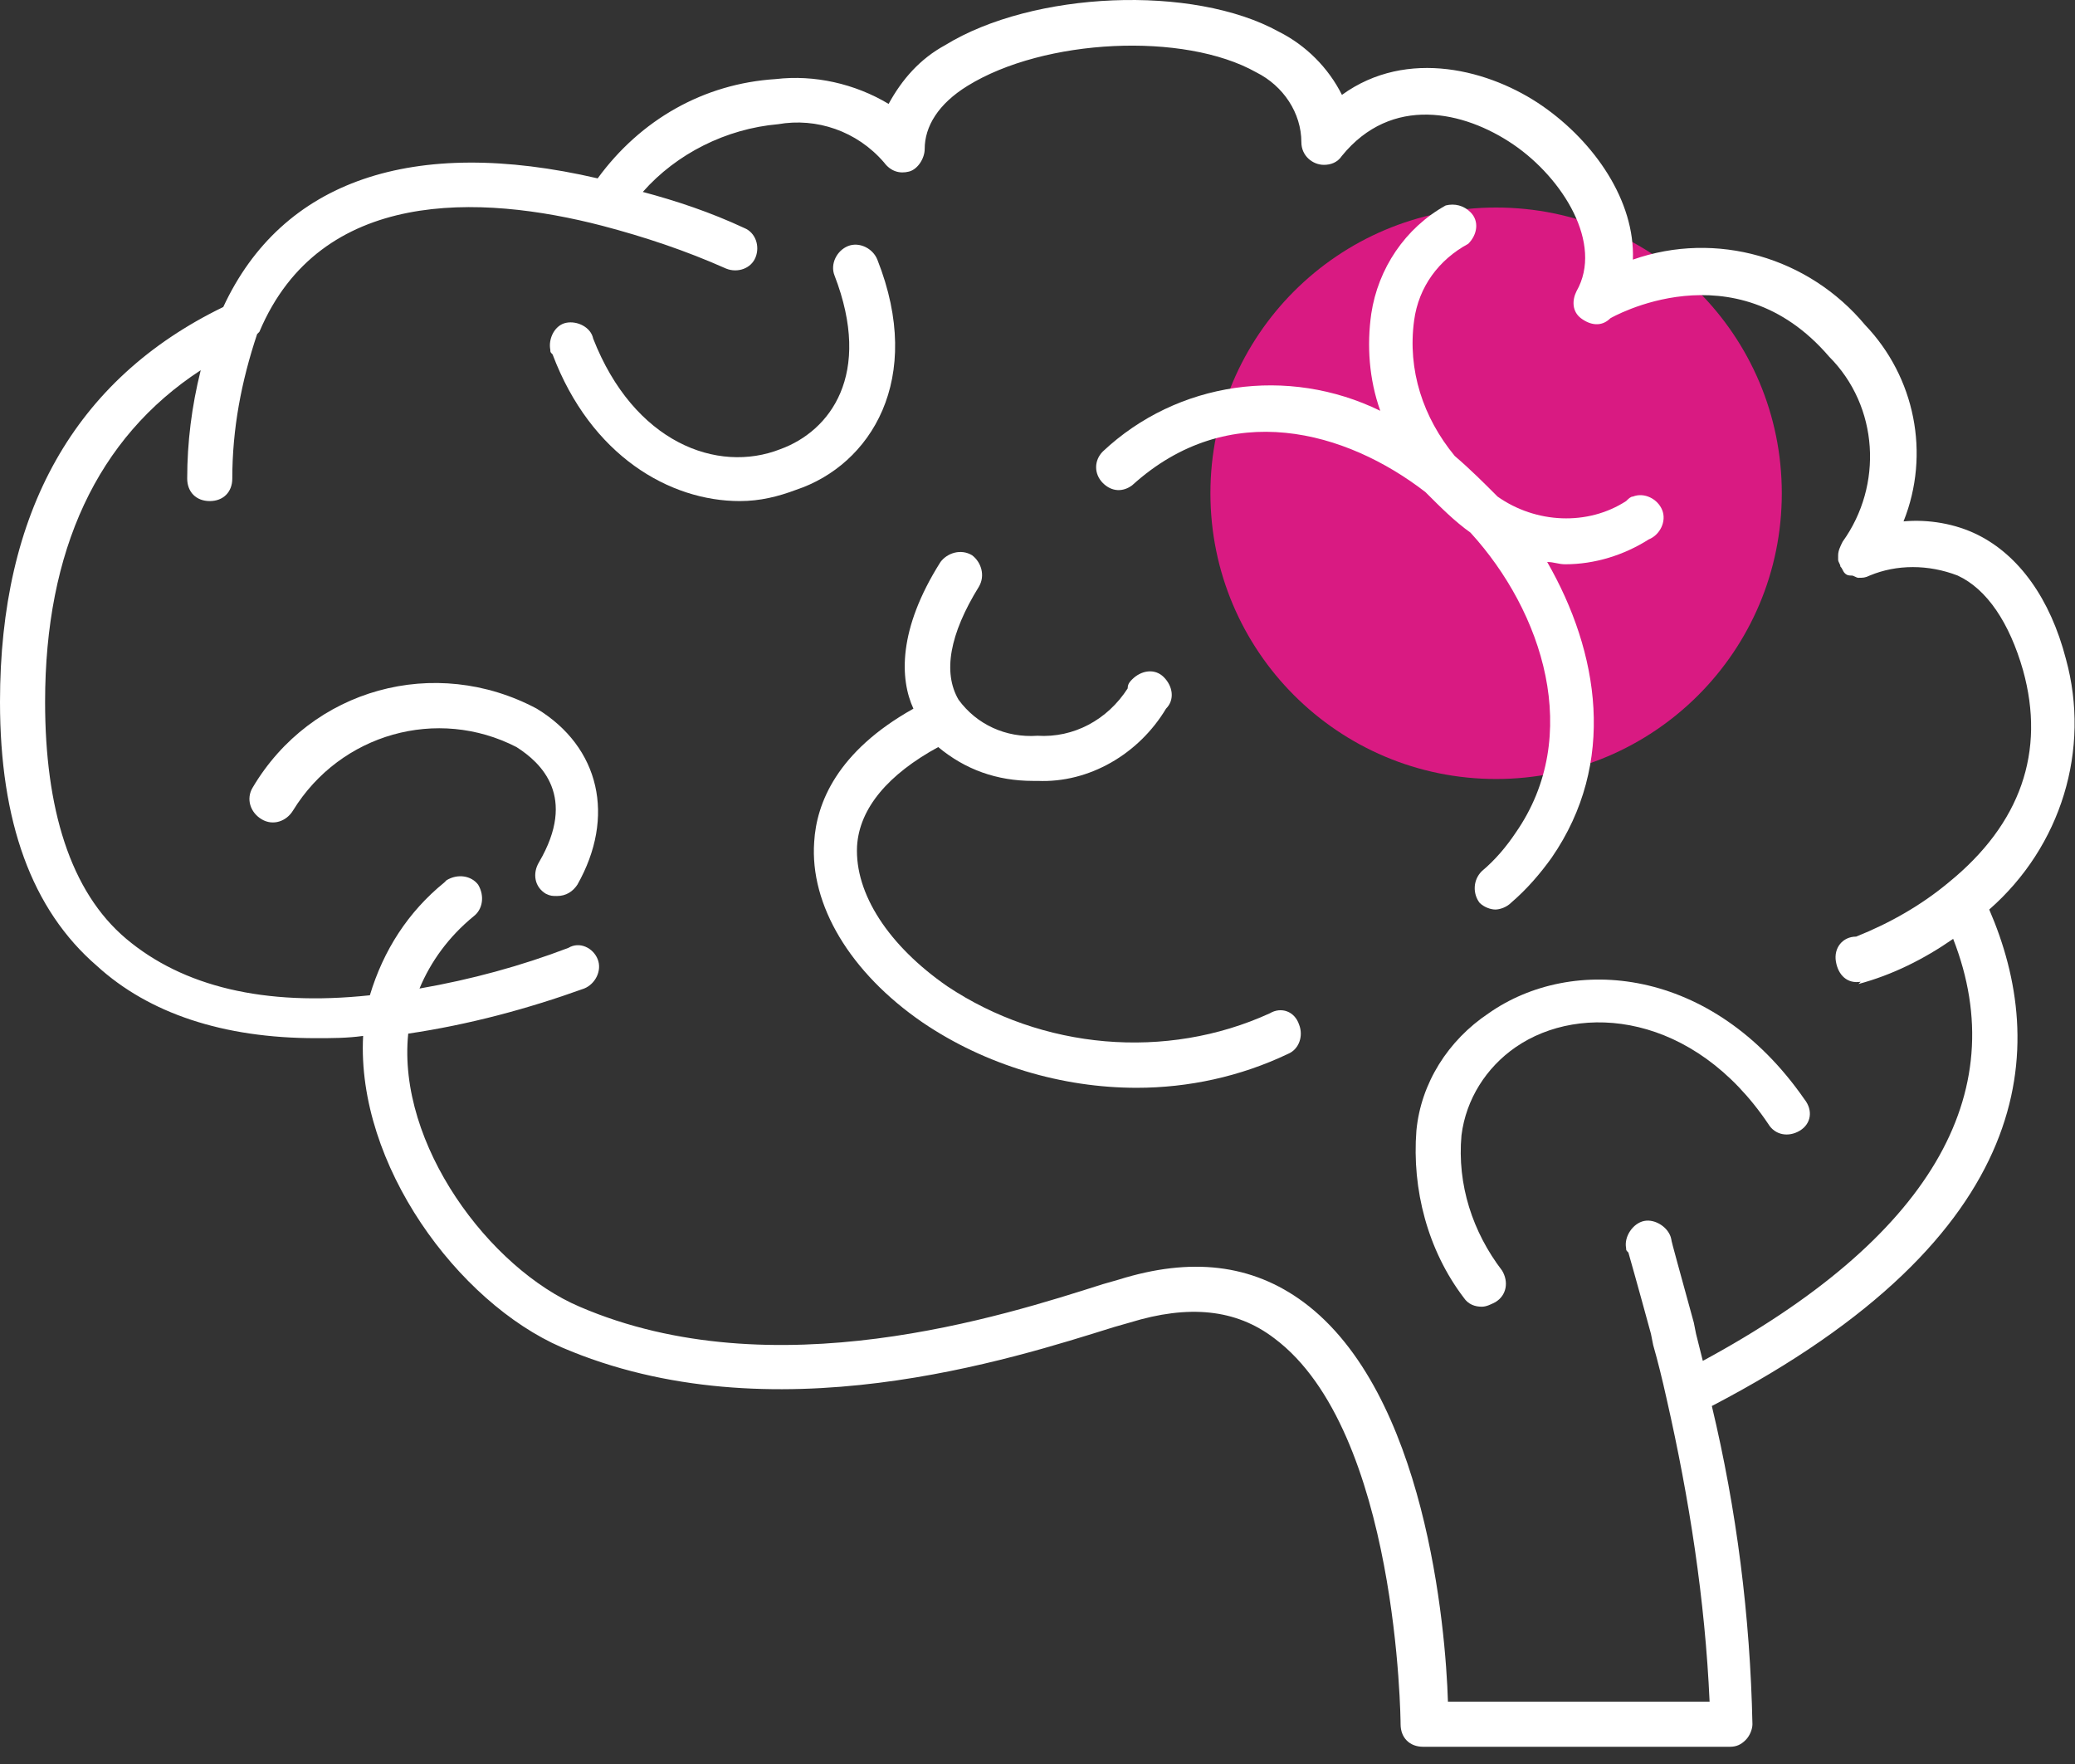 <svg width="60" height="51" viewBox="0 0 60 51" fill="none" xmlns="http://www.w3.org/2000/svg">
<rect x="0" y="0" width="60" height="51" fill="#333333" stroke="none"/>
<circle cx="43.261" cy="14.261" r="8.261" fill="#D91A82"/>
<path d="M59.738 19.054C59.281 17.292 58.368 16.053 57.194 15.466C56.542 15.139 55.759 15.009 55.042 15.074C55.825 13.117 55.368 10.899 53.933 9.398C52.303 7.441 49.629 6.658 47.216 7.506C47.281 5.81 46.108 4.113 44.608 3.069C43.108 2.025 40.695 1.373 38.803 2.743C38.412 1.96 37.76 1.308 36.977 0.916C34.499 -0.454 29.869 -0.258 27.325 1.308C26.608 1.699 26.086 2.286 25.695 3.004C24.717 2.417 23.543 2.156 22.434 2.286C20.347 2.417 18.521 3.461 17.282 5.157C11.934 3.917 8.152 5.222 6.456 8.876C2.152 10.964 0 14.813 0 20.294C0 23.752 0.913 26.296 2.804 27.927C4.304 29.297 6.456 30.015 9.13 30.015C9.587 30.015 10.043 30.015 10.5 29.95C10.304 33.669 13.239 37.648 16.239 38.953C22.304 41.563 29.282 39.28 32.217 38.366L32.673 38.236C34.369 37.714 35.738 37.844 36.847 38.692C40.434 41.367 40.499 49.784 40.499 49.849C40.499 50.241 40.76 50.502 41.151 50.502H50.02C50.216 50.502 50.346 50.436 50.477 50.306C50.607 50.175 50.673 49.98 50.673 49.849C50.607 46.717 50.216 43.651 49.499 40.65C59.02 35.691 59.216 30.211 57.52 26.296C59.607 24.469 60.455 21.664 59.738 19.054ZM53.738 28.449C54.716 28.188 55.629 27.732 56.477 27.144C58.238 31.646 55.759 35.822 49.238 39.345C49.173 39.084 49.107 38.823 49.042 38.562L48.977 38.236C48.586 36.8 48.325 35.887 48.325 35.822C48.26 35.495 47.868 35.234 47.542 35.3C47.216 35.365 46.955 35.757 47.02 36.083C47.02 36.148 47.02 36.148 47.086 36.213C47.086 36.213 47.347 37.127 47.738 38.562L47.803 38.888C47.934 39.345 48.064 39.867 48.194 40.454C48.847 43.325 49.303 46.261 49.434 49.197H41.868C41.803 47.044 41.216 40.258 37.695 37.648C36.195 36.539 34.434 36.344 32.347 36.996L31.89 37.127C29.021 38.04 22.369 40.193 16.76 37.779C14.152 36.67 11.478 33.081 11.804 29.884C13.565 29.623 15.261 29.167 16.891 28.58C17.217 28.449 17.413 28.058 17.282 27.732C17.152 27.405 16.76 27.209 16.434 27.405C15.065 27.927 13.63 28.319 12.13 28.58C12.456 27.797 12.978 27.079 13.695 26.492C13.956 26.296 14.021 25.905 13.826 25.578C13.63 25.317 13.239 25.252 12.913 25.448L12.848 25.513C11.804 26.361 11.087 27.471 10.695 28.775C7.63 29.102 5.282 28.514 3.652 27.144C2.022 25.774 1.304 23.36 1.304 20.294C1.304 15.922 2.804 12.66 5.804 10.703C5.543 11.747 5.413 12.791 5.413 13.835C5.413 14.226 5.674 14.487 6.065 14.487C6.456 14.487 6.717 14.226 6.717 13.835C6.717 12.399 6.978 11.029 7.435 9.659L7.5 9.594C9.261 5.418 13.891 5.614 17.413 6.527C18.652 6.853 19.826 7.245 21 7.767C21.326 7.897 21.717 7.767 21.847 7.441C21.978 7.114 21.847 6.723 21.521 6.592C20.543 6.136 19.565 5.81 18.587 5.549C19.565 4.439 21 3.722 22.499 3.591C23.608 3.396 24.782 3.787 25.565 4.7C25.76 4.961 26.021 5.027 26.282 4.961C26.543 4.896 26.738 4.57 26.738 4.309C26.738 3.656 27.13 3.004 27.977 2.482C30.195 1.112 34.238 0.916 36.325 2.091C37.108 2.482 37.63 3.265 37.63 4.113C37.63 4.505 37.956 4.766 38.282 4.766C38.477 4.766 38.673 4.7 38.803 4.505C40.238 2.743 42.325 3.2 43.76 4.178C45.194 5.157 46.368 7.049 45.586 8.419C45.455 8.68 45.455 9.006 45.716 9.202C45.977 9.398 46.303 9.463 46.564 9.202C46.564 9.202 50.151 7.114 52.89 10.311C54.325 11.747 54.455 14.03 53.281 15.661C53.216 15.792 53.151 15.922 53.151 16.053V16.118C53.151 16.118 53.151 16.118 53.151 16.183C53.151 16.248 53.216 16.314 53.216 16.379C53.281 16.444 53.281 16.509 53.346 16.575C53.412 16.64 53.477 16.64 53.542 16.64C53.607 16.64 53.672 16.705 53.738 16.705C53.868 16.705 53.933 16.705 54.064 16.64C54.846 16.314 55.759 16.314 56.607 16.64C57.455 17.032 58.107 18.01 58.498 19.38C59.151 21.729 58.433 23.817 56.346 25.513C55.564 26.166 54.651 26.688 53.672 27.079C53.281 27.079 53.02 27.405 53.086 27.797C53.151 28.188 53.412 28.449 53.803 28.384L53.738 28.449Z" fill="white"/>
<path d="M25.369 7.506C25.239 7.18 24.847 6.984 24.521 7.114C24.195 7.245 24 7.636 24.13 7.963C25.239 10.833 24 12.464 22.565 12.986C20.739 13.704 18.326 12.791 17.152 9.789C17.087 9.463 16.695 9.267 16.369 9.333C16.043 9.398 15.848 9.789 15.913 10.116C15.913 10.181 15.913 10.181 15.978 10.246C17.087 13.182 19.369 14.487 21.391 14.487C21.978 14.487 22.5 14.357 23.021 14.161C25.174 13.443 26.739 10.964 25.369 7.506Z" fill="white"/>
<path d="M43.043 29.297C41.869 30.08 41.086 31.32 40.956 32.69C40.825 34.386 41.282 36.148 42.325 37.518C42.456 37.714 42.651 37.779 42.847 37.779C42.977 37.779 43.108 37.714 43.238 37.648C43.565 37.453 43.63 37.061 43.434 36.735C42.586 35.626 42.13 34.256 42.26 32.821C42.391 31.777 42.977 30.863 43.825 30.276C45.717 28.971 48.977 29.297 51.13 32.494C51.325 32.821 51.716 32.886 52.042 32.69C52.369 32.494 52.434 32.103 52.173 31.777C49.499 27.927 45.456 27.601 43.043 29.297Z" fill="white"/>
<path d="M36.716 29.297C33.716 30.667 30.129 30.341 27.39 28.514C25.695 27.34 24.716 25.839 24.782 24.469C24.847 23.36 25.695 22.381 27.129 21.599C27.912 22.251 28.825 22.577 29.869 22.577H29.999C31.499 22.642 32.934 21.794 33.716 20.489C33.977 20.228 33.912 19.837 33.651 19.576C33.39 19.315 32.999 19.38 32.738 19.641C32.673 19.706 32.608 19.772 32.608 19.902C32.021 20.816 31.042 21.337 29.999 21.272C29.086 21.337 28.238 20.946 27.716 20.228C27.26 19.445 27.456 18.336 28.303 16.966C28.499 16.64 28.369 16.248 28.108 16.053C27.782 15.857 27.39 15.988 27.195 16.248C25.956 18.206 26.021 19.641 26.412 20.489C24.195 21.729 23.608 23.23 23.543 24.339C23.412 26.166 24.586 28.123 26.673 29.558C28.499 30.798 30.716 31.45 32.868 31.45C34.368 31.45 35.868 31.124 37.238 30.472C37.564 30.341 37.694 29.95 37.564 29.623C37.434 29.232 37.042 29.102 36.716 29.297Z" fill="white"/>
<path d="M15.521 20.489C12.587 18.924 9 19.902 7.304 22.773C7.109 23.099 7.239 23.491 7.565 23.686C7.891 23.882 8.283 23.752 8.478 23.425C9.848 21.207 12.652 20.424 14.935 21.599C15.652 22.055 16.695 23.034 15.587 24.926C15.391 25.252 15.456 25.644 15.782 25.839C15.913 25.905 15.978 25.905 16.108 25.905C16.369 25.905 16.565 25.774 16.695 25.578C17.804 23.621 17.348 21.599 15.521 20.489Z" fill="white"/>
<path d="M42.521 15.4C44.608 17.684 45.781 21.272 43.825 24.078C43.564 24.469 43.238 24.861 42.847 25.187C42.586 25.448 42.586 25.839 42.782 26.1C42.912 26.231 43.108 26.296 43.238 26.296C43.368 26.296 43.564 26.231 43.694 26.1C44.151 25.709 44.542 25.252 44.868 24.796C46.76 22.055 46.238 18.858 44.738 16.248C44.934 16.248 45.064 16.314 45.26 16.314C46.108 16.314 46.955 16.053 47.673 15.596C47.999 15.466 48.194 15.074 48.064 14.748C47.934 14.422 47.542 14.226 47.216 14.357C47.151 14.357 47.086 14.422 47.02 14.487C45.912 15.205 44.412 15.139 43.303 14.357C42.912 13.965 42.521 13.573 42.064 13.182C41.151 12.073 40.695 10.703 40.89 9.267C41.021 8.289 41.608 7.506 42.455 7.049C42.716 6.788 42.782 6.397 42.521 6.136C42.325 5.94 42.064 5.875 41.803 5.94C40.629 6.592 39.847 7.767 39.651 9.072C39.521 9.985 39.586 10.964 39.912 11.877C37.238 10.572 34.043 11.029 31.89 13.052C31.63 13.312 31.63 13.704 31.89 13.965C32.151 14.226 32.477 14.226 32.738 14.03C35.543 11.486 38.934 12.464 41.216 14.226C41.673 14.683 42.064 15.074 42.521 15.4Z" fill="white"/>
</svg>
